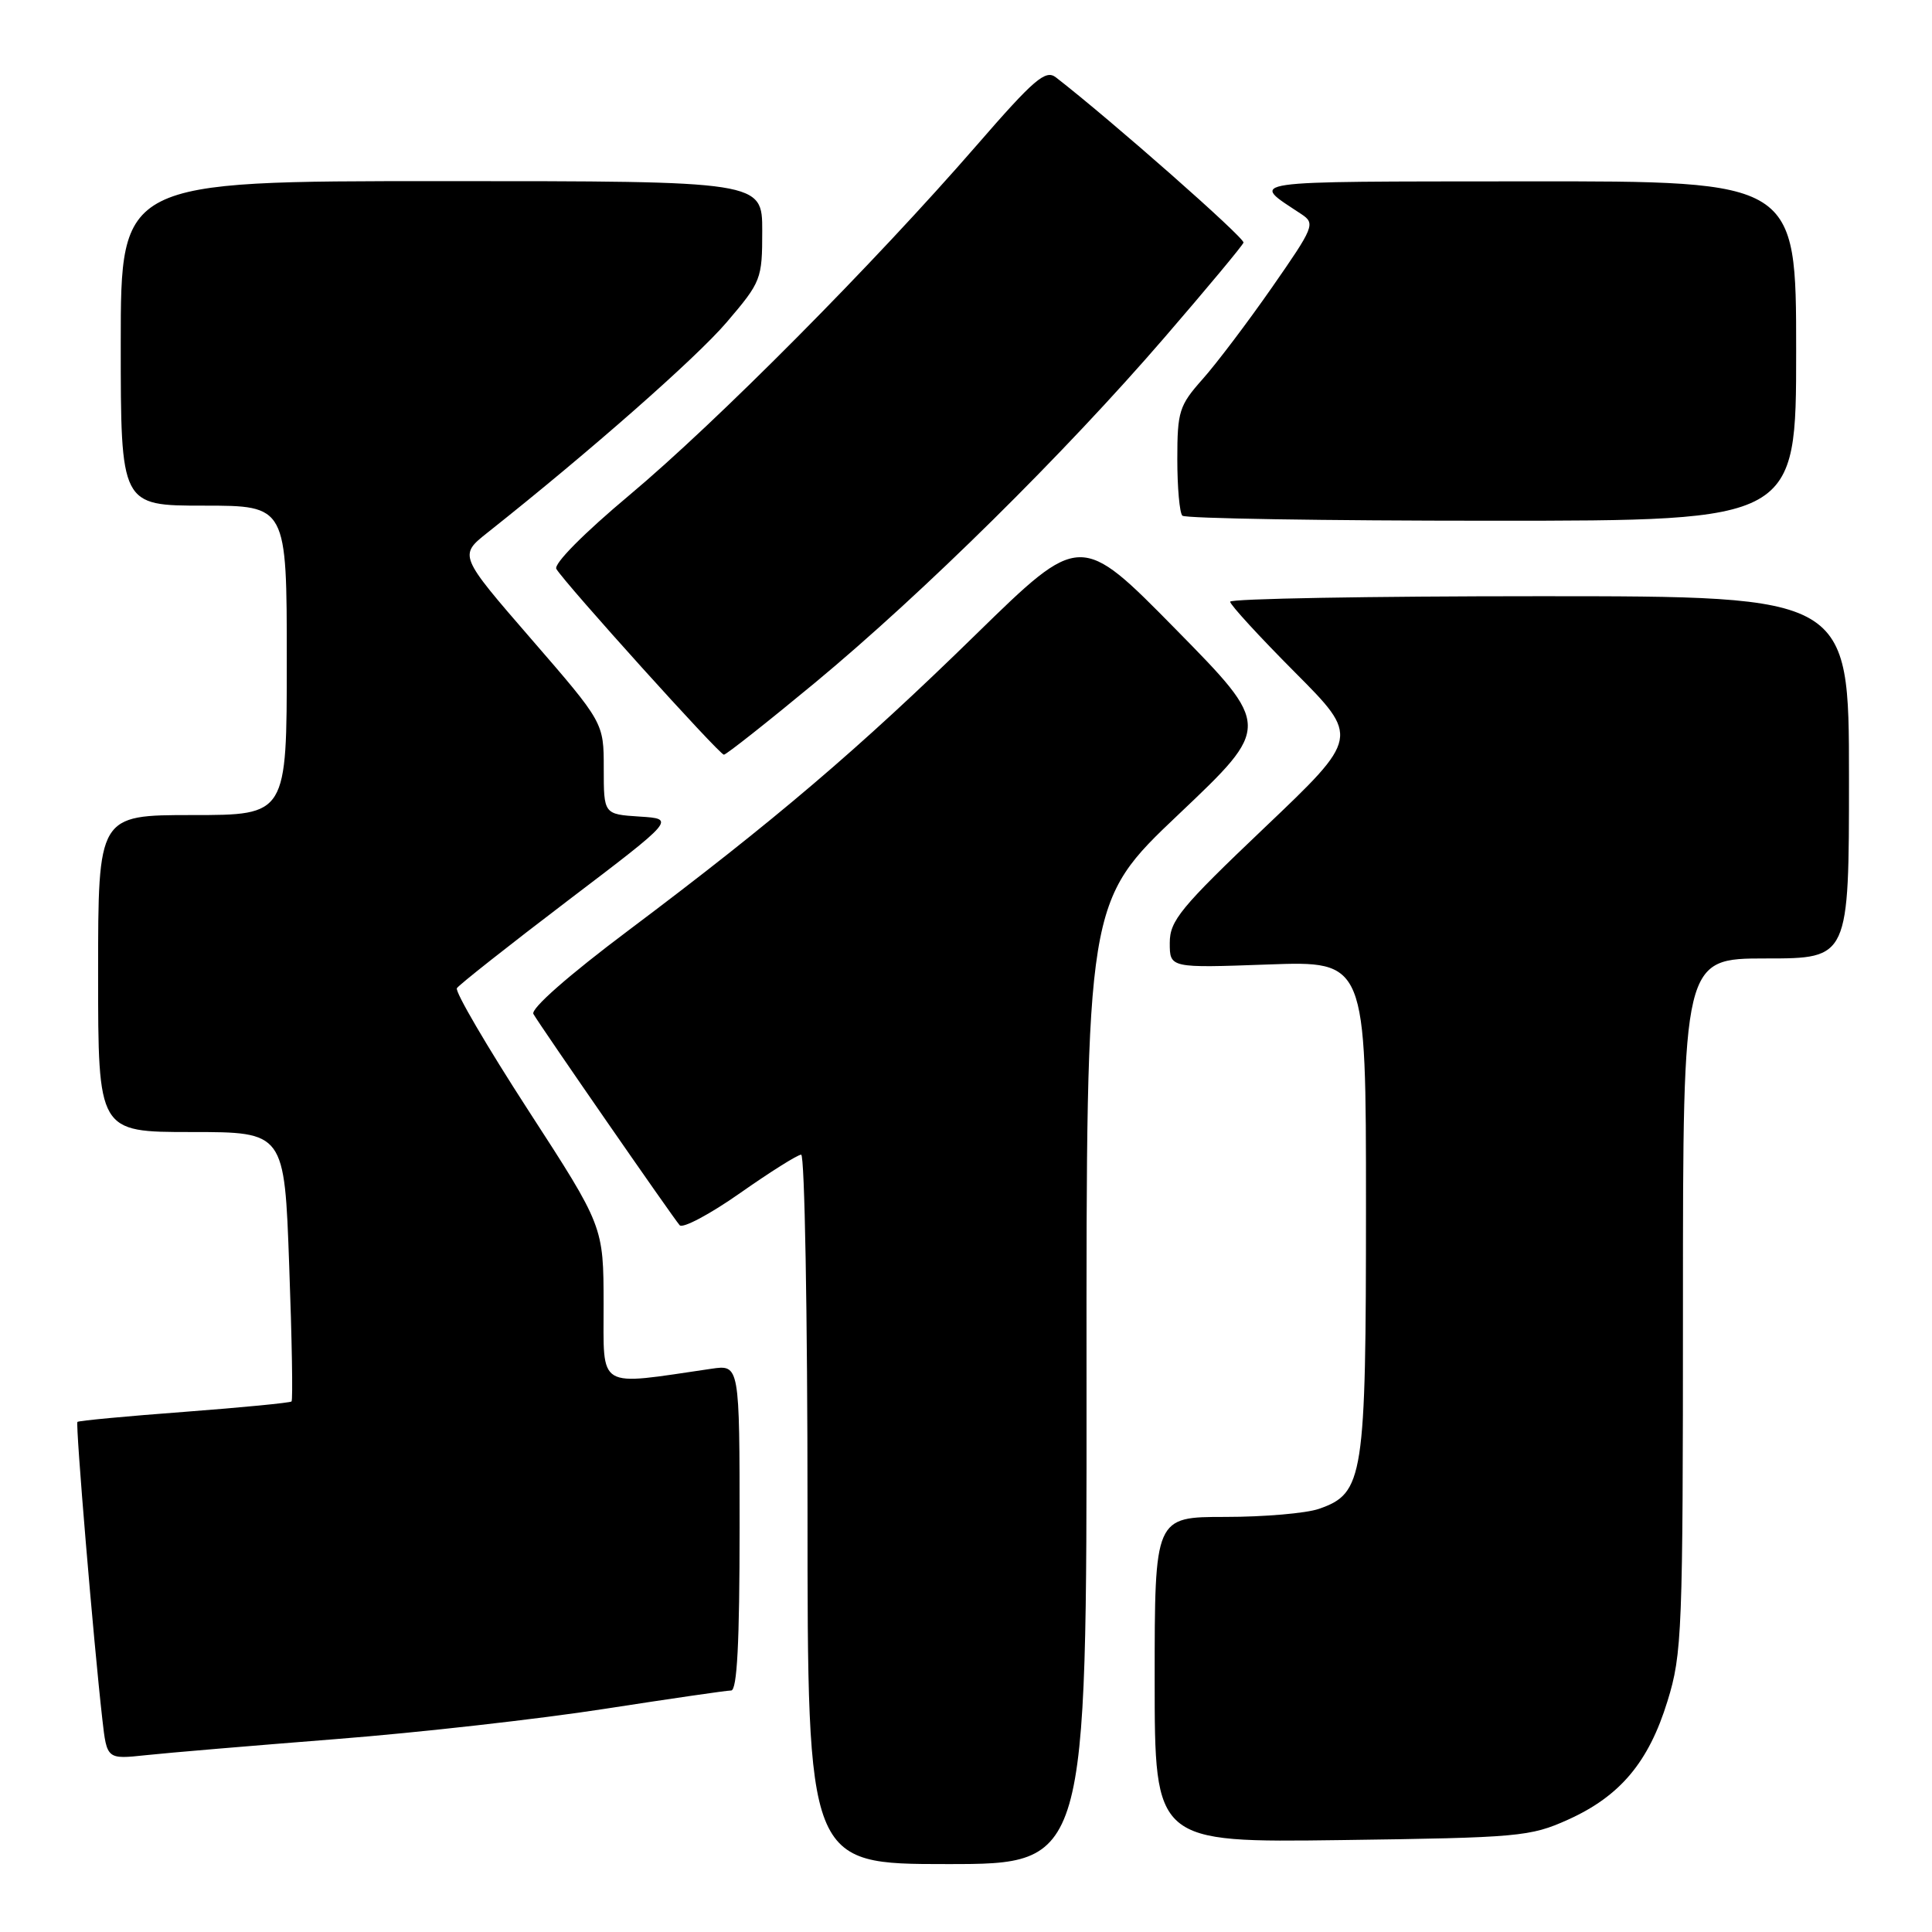 <?xml version="1.0" encoding="UTF-8" standalone="no"?>
<!DOCTYPE svg PUBLIC "-//W3C//DTD SVG 1.1//EN" "http://www.w3.org/Graphics/SVG/1.1/DTD/svg11.dtd" >
<svg xmlns="http://www.w3.org/2000/svg" xmlns:xlink="http://www.w3.org/1999/xlink" version="1.1" viewBox="0 0 256 256">
 <g >
 <path fill="currentColor"
d=" M 143.97 183.25 C 143.94 119.50 143.94 119.50 156.20 107.88 C 168.45 96.26 168.45 96.26 155.81 83.40 C 143.16 70.54 143.16 70.54 129.33 84.05 C 113.77 99.26 102.62 108.75 83.29 123.27 C 75.32 129.25 70.28 133.68 70.68 134.36 C 71.59 135.95 89.15 161.31 90.06 162.35 C 90.46 162.81 94.06 160.90 98.05 158.10 C 102.05 155.29 105.69 153.00 106.16 153.00 C 106.62 153.00 107.00 174.15 107.00 200.00 C 107.00 247.00 107.00 247.00 125.50 247.00 C 144.00 247.00 144.00 247.00 143.97 183.25 Z  M 207.76 241.12 C 214.68 238.00 218.46 233.50 220.95 225.41 C 222.89 219.15 223.00 216.30 223.00 172.89 C 223.00 127.00 223.00 127.00 234.00 127.00 C 245.00 127.00 245.00 127.00 245.00 103.00 C 245.00 79.00 245.00 79.00 204.00 79.00 C 181.45 79.00 163.00 79.33 163.00 79.73 C 163.00 80.13 166.86 84.34 171.57 89.07 C 180.15 97.69 180.15 97.69 167.57 109.66 C 156.40 120.29 155.00 121.99 155.00 124.94 C 155.00 128.27 155.00 128.27 168.00 127.80 C 181.00 127.33 181.00 127.33 181.00 159.76 C 181.00 195.88 180.69 197.87 174.77 199.93 C 173.08 200.52 167.49 201.00 162.35 201.00 C 153.00 201.00 153.00 201.00 153.00 222.58 C 153.00 244.15 153.00 244.15 177.75 243.82 C 201.26 243.50 202.76 243.37 207.76 241.12 Z  M 44.50 230.44 C 55.50 229.58 71.53 227.77 80.13 226.43 C 88.73 225.10 96.26 224.00 96.88 224.00 C 97.67 224.00 98.00 217.68 98.00 202.41 C 98.00 180.82 98.00 180.82 94.25 181.37 C 78.90 183.61 80.00 184.27 79.98 172.84 C 79.97 162.50 79.97 162.50 70.00 147.12 C 64.52 138.66 60.26 131.38 60.54 130.94 C 60.81 130.50 67.44 125.27 75.26 119.32 C 89.50 108.50 89.50 108.50 84.75 108.20 C 80.00 107.89 80.00 107.89 80.00 101.82 C 80.00 95.76 80.00 95.76 70.39 84.67 C 60.79 73.59 60.79 73.59 64.63 70.55 C 78.13 59.85 92.23 47.45 96.28 42.71 C 100.87 37.33 101.00 37.00 101.00 30.59 C 101.00 24.00 101.00 24.00 58.50 24.00 C 16.00 24.00 16.00 24.00 16.00 45.50 C 16.00 67.00 16.00 67.00 27.00 67.00 C 38.00 67.00 38.00 67.00 38.00 87.50 C 38.00 108.00 38.00 108.00 25.50 108.00 C 13.00 108.00 13.00 108.00 13.00 129.00 C 13.00 150.00 13.00 150.00 25.34 150.00 C 37.69 150.00 37.69 150.00 38.32 167.68 C 38.68 177.41 38.82 185.52 38.63 185.70 C 38.45 185.88 32.06 186.50 24.42 187.08 C 16.79 187.65 10.42 188.25 10.26 188.41 C 9.98 188.69 12.40 217.61 13.56 227.81 C 14.16 233.12 14.16 233.12 19.33 232.57 C 22.17 232.26 33.50 231.31 44.50 230.44 Z  M 108.00 90.46 C 122.36 78.55 141.03 60.11 154.32 44.70 C 159.92 38.21 164.62 32.57 164.77 32.15 C 164.98 31.56 147.24 15.93 139.91 10.25 C 138.54 9.19 137.04 10.47 129.41 19.26 C 115.79 34.94 94.94 55.94 83.42 65.59 C 77.34 70.68 73.33 74.73 73.72 75.39 C 74.95 77.41 95.32 100.00 95.92 100.00 C 96.24 99.99 101.67 95.70 108.00 90.46 Z  M 238.00 46.50 C 238.00 24.00 238.00 24.00 202.25 24.03 C 163.97 24.07 165.59 23.83 172.45 28.38 C 174.31 29.62 174.13 30.06 168.54 38.09 C 165.32 42.71 161.18 48.19 159.34 50.25 C 156.25 53.73 156.00 54.51 156.00 60.84 C 156.00 64.59 156.30 67.97 156.67 68.33 C 157.03 68.70 175.48 69.00 197.67 69.00 C 238.00 69.00 238.00 69.00 238.00 46.50 Z "/>
</g>
</svg>